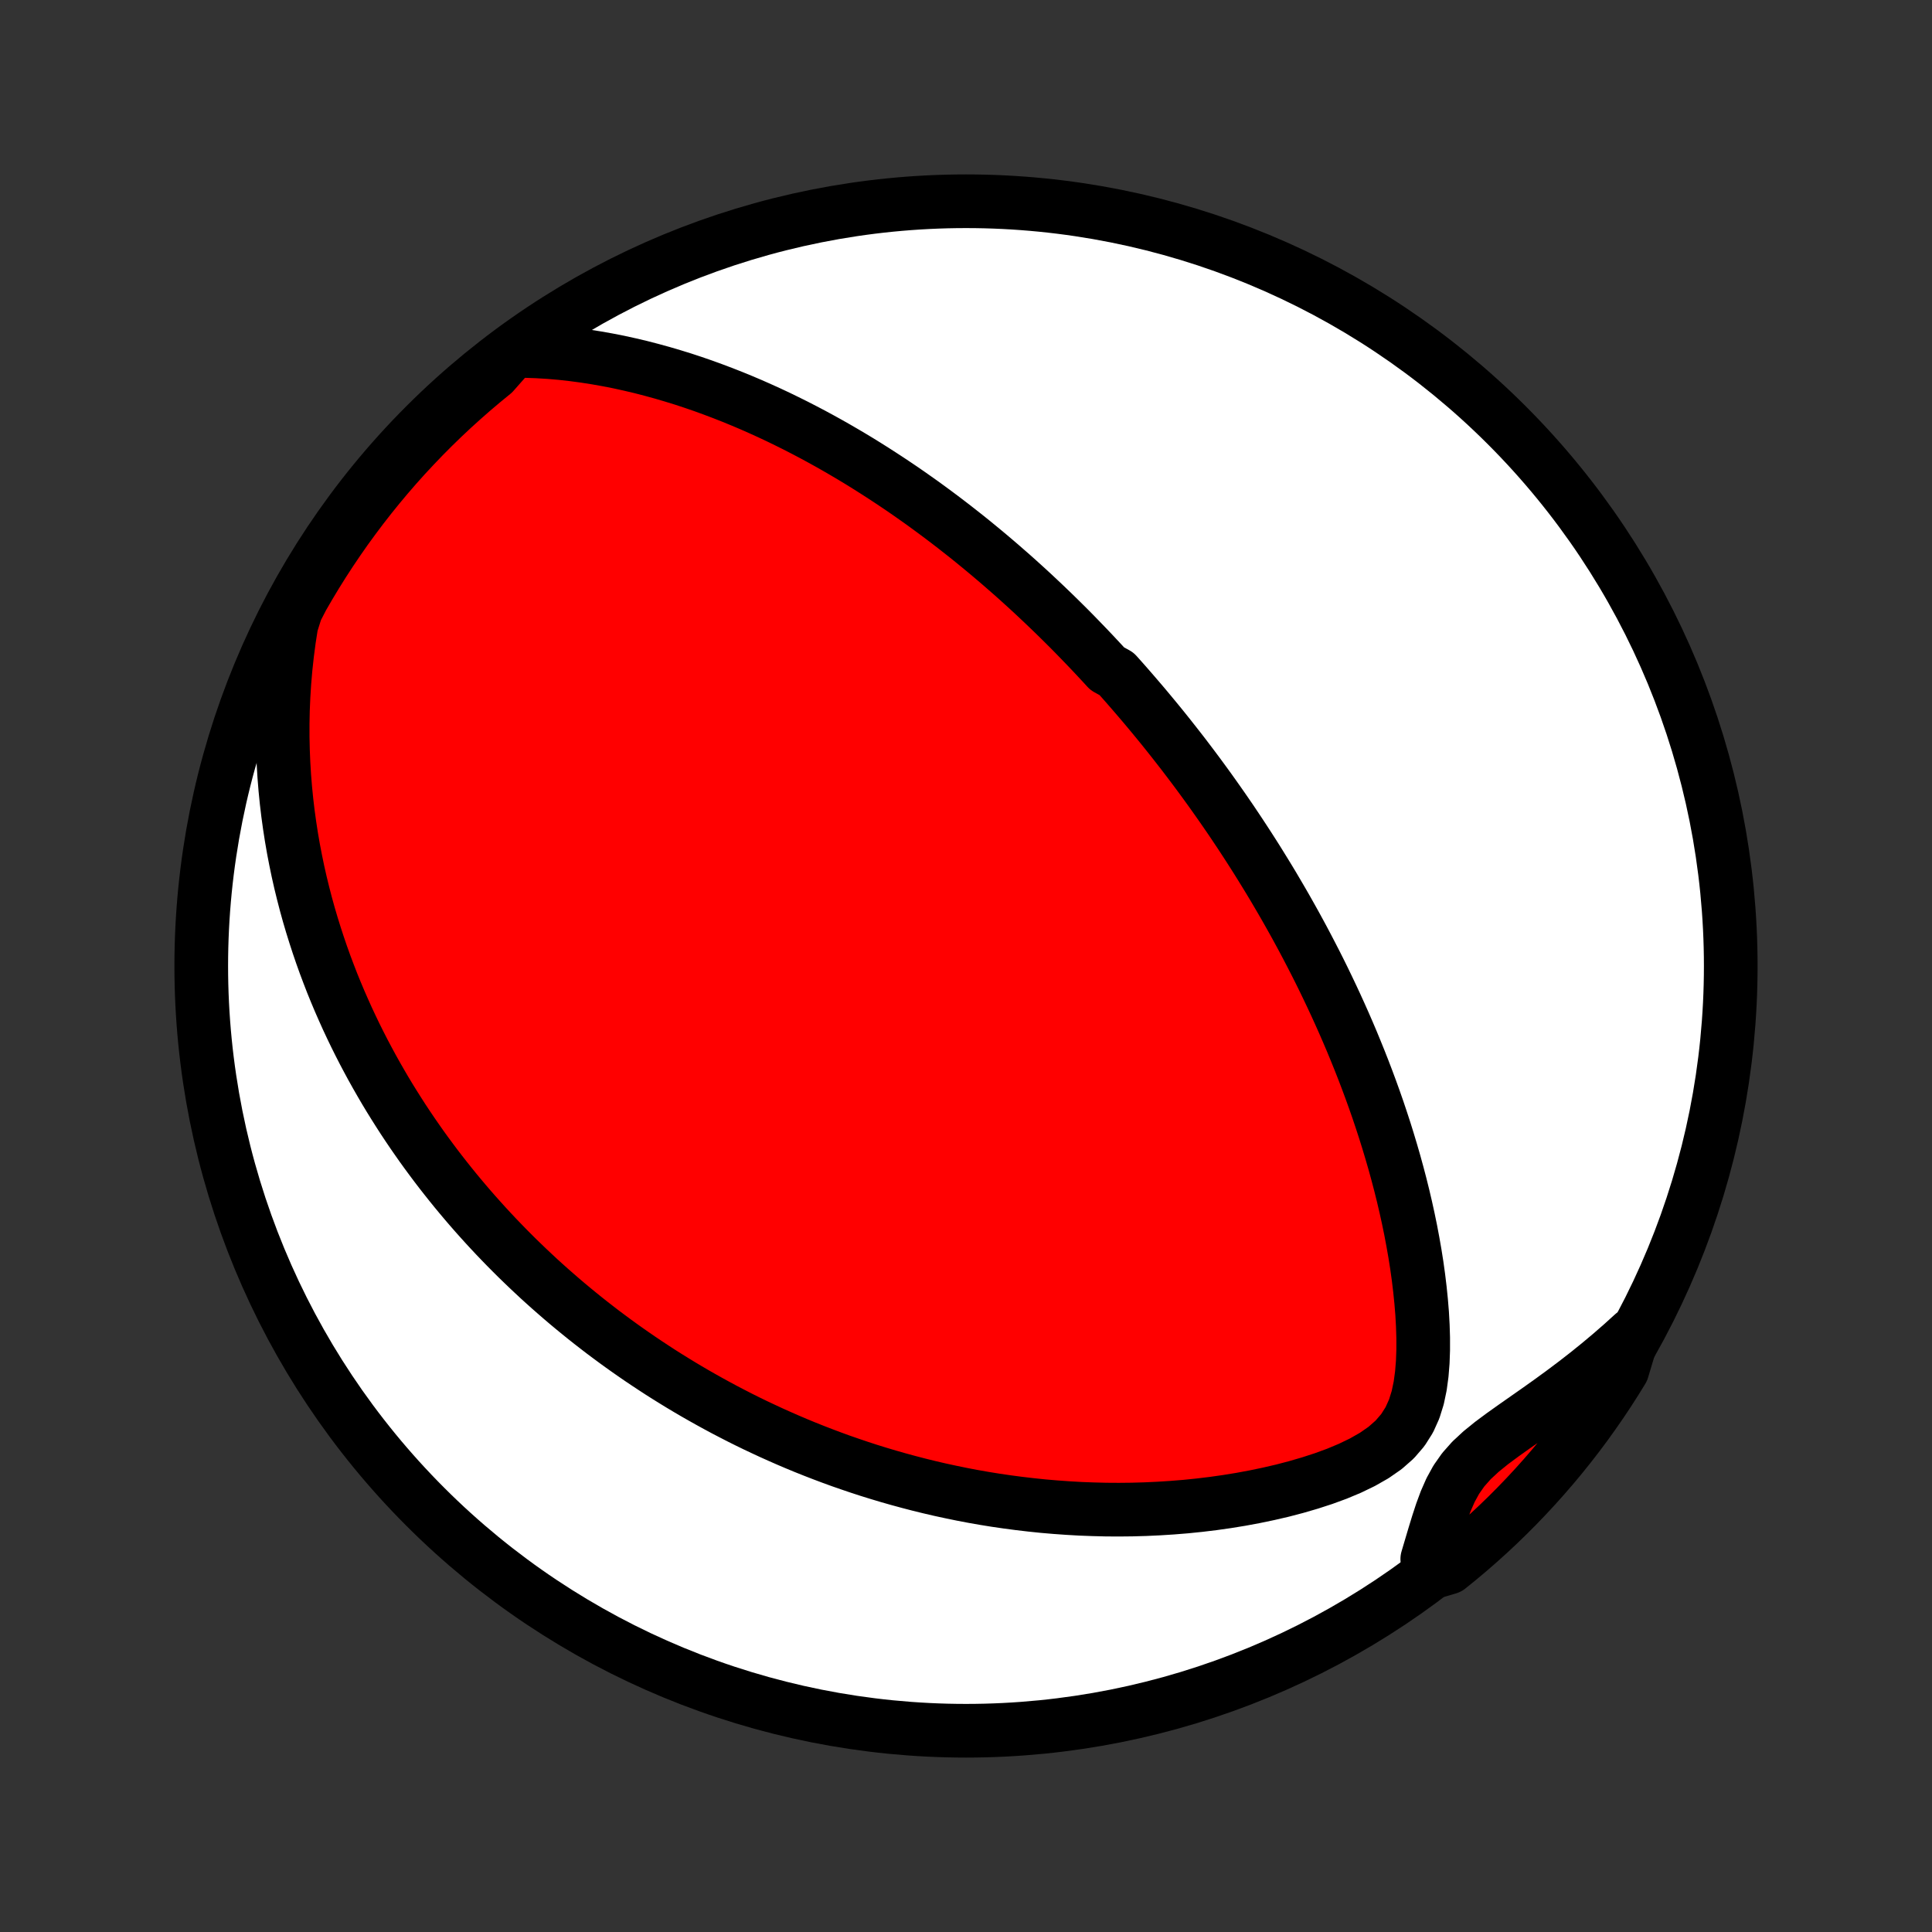 <?xml version="1.0" encoding="utf-8" standalone="no"?>
<!DOCTYPE svg PUBLIC "-//W3C//DTD SVG 1.1//EN"
  "http://www.w3.org/Graphics/SVG/1.1/DTD/svg11.dtd">
<!-- Created with matplotlib (http://matplotlib.org/) -->
<svg height="72pt" version="1.1" viewBox="0 0 72 72" width="72pt" xmlns="http://www.w3.org/2000/svg" xmlns:xlink="http://www.w3.org/1999/xlink">
 <rect x="0" y="0" width="72" height="72" fill="#333333" stroke="none"/>
 <defs>
  <style type="text/css">
*{stroke-linecap:butt;stroke-linejoin:round;}
  </style>
 </defs>
 <g id="figure_1">
  <g id="patch_1">
   <path d="
M0 72
L72 72
L72 0
L0 0
z
" style="fill:none;"/>
  </g>
  <g id="axes_1">
   <g id="PatchCollection_1">
    <defs>
     <path d="
M36 -7.5
C43.558 -7.5 50.808 -10.503 56.153 -15.848
C61.497 -21.192 64.5 -28.442 64.5 -36
C64.5 -43.558 61.497 -50.808 56.153 -56.153
C50.808 -61.497 43.558 -64.5 36 -64.5
C28.442 -64.5 21.192 -61.497 15.848 -56.153
C10.503 -50.808 7.5 -43.558 7.5 -36
C7.5 -28.442 10.503 -21.192 15.848 -15.848
C21.192 -10.503 28.442 -7.5 36 -7.5
z
" id="C0_0_a811fe30f3"/>
     <path d="
M19.117 -58.923
L19.572 -58.92
L20.023 -58.904
L20.471 -58.877
L20.914 -58.839
L21.352 -58.79
L21.786 -58.732
L22.215 -58.665
L22.639 -58.59
L23.057 -58.508
L23.471 -58.417
L23.878 -58.321
L24.28 -58.217
L24.677 -58.108
L25.068 -57.993
L25.454 -57.874
L25.834 -57.749
L26.208 -57.62
L26.576 -57.486
L26.939 -57.349
L27.297 -57.208
L27.648 -57.064
L27.995 -56.917
L28.336 -56.766
L28.671 -56.614
L29.001 -56.459
L29.326 -56.301
L29.646 -56.142
L29.961 -55.98
L30.27 -55.818
L30.575 -55.653
L30.875 -55.487
L31.17 -55.32
L31.461 -55.151
L31.747 -54.982
L32.029 -54.812
L32.306 -54.64
L32.579 -54.468
L32.848 -54.295
L33.113 -54.122
L33.374 -53.948
L33.632 -53.774
L33.885 -53.599
L34.135 -53.423
L34.382 -53.248
L34.625 -53.071
L34.864 -52.895
L35.101 -52.718
L35.334 -52.541
L35.564 -52.364
L35.791 -52.186
L36.016 -52.009
L36.237 -51.831
L36.456 -51.652
L36.672 -51.474
L36.886 -51.295
L37.097 -51.116
L37.306 -50.937
L37.512 -50.757
L37.717 -50.578
L37.919 -50.398
L38.119 -50.217
L38.317 -50.037
L38.513 -49.856
L38.707 -49.674
L38.9 -49.492
L39.09 -49.31
L39.279 -49.128
L39.467 -48.944
L39.652 -48.761
L39.837 -48.577
L40.02 -48.392
L40.201 -48.206
L40.381 -48.02
L40.56 -47.834
L40.738 -47.646
L40.914 -47.458
L41.09 -47.269
L41.264 -47.079
L41.61 -46.888
L41.781 -46.697
L41.952 -46.504
L42.121 -46.31
L42.29 -46.115
L42.458 -45.919
L42.626 -45.722
L42.792 -45.524
L42.958 -45.324
L43.124 -45.123
L43.289 -44.921
L43.453 -44.717
L43.617 -44.511
L43.78 -44.304
L43.943 -44.096
L44.106 -43.886
L44.268 -43.673
L44.43 -43.459
L44.591 -43.244
L44.752 -43.026
L44.913 -42.806
L45.074 -42.584
L45.234 -42.36
L45.394 -42.133
L45.554 -41.905
L45.714 -41.673
L45.874 -41.44
L46.033 -41.203
L46.192 -40.965
L46.351 -40.723
L46.51 -40.479
L46.669 -40.231
L46.828 -39.981
L46.986 -39.727
L47.144 -39.471
L47.303 -39.211
L47.461 -38.948
L47.618 -38.681
L47.776 -38.411
L47.933 -38.138
L48.09 -37.86
L48.247 -37.579
L48.403 -37.294
L48.559 -37.005
L48.714 -36.712
L48.869 -36.414
L49.024 -36.113
L49.178 -35.807
L49.331 -35.497
L49.483 -35.182
L49.635 -34.862
L49.786 -34.538
L49.935 -34.21
L50.084 -33.876
L50.231 -33.538
L50.377 -33.195
L50.521 -32.846
L50.664 -32.493
L50.805 -32.135
L50.944 -31.771
L51.081 -31.403
L51.216 -31.029
L51.348 -30.651
L51.477 -30.267
L51.604 -29.878
L51.727 -29.484
L51.847 -29.085
L51.964 -28.681
L52.076 -28.273
L52.185 -27.859
L52.289 -27.441
L52.388 -27.019
L52.482 -26.592
L52.571 -26.161
L52.653 -25.726
L52.73 -25.288
L52.8 -24.846
L52.862 -24.401
L52.916 -23.953
L52.962 -23.503
L52.999 -23.052
L53.024 -22.599
L53.038 -22.145
L53.038 -21.692
L53.022 -21.241
L52.986 -20.793
L52.926 -20.35
L52.835 -19.915
L52.703 -19.492
L52.521 -19.087
L52.28 -18.706
L51.978 -18.355
L51.619 -18.039
L51.213 -17.757
L50.772 -17.506
L50.306 -17.281
L49.823 -17.079
L49.326 -16.897
L48.821 -16.733
L48.31 -16.584
L47.795 -16.449
L47.278 -16.329
L46.76 -16.221
L46.242 -16.125
L45.726 -16.041
L45.211 -15.968
L44.698 -15.906
L44.188 -15.854
L43.681 -15.813
L43.178 -15.781
L42.68 -15.758
L42.186 -15.744
L41.696 -15.739
L41.212 -15.742
L40.733 -15.754
L40.259 -15.772
L39.791 -15.799
L39.328 -15.832
L38.872 -15.871
L38.421 -15.918
L37.977 -15.97
L37.538 -16.028
L37.105 -16.091
L36.679 -16.16
L36.258 -16.234
L35.844 -16.313
L35.436 -16.397
L35.034 -16.484
L34.638 -16.576
L34.247 -16.672
L33.863 -16.772
L33.484 -16.875
L33.112 -16.981
L32.744 -17.091
L32.383 -17.203
L32.027 -17.319
L31.676 -17.438
L31.33 -17.558
L30.99 -17.682
L30.655 -17.808
L30.325 -17.936
L29.999 -18.066
L29.678 -18.199
L29.363 -18.333
L29.051 -18.47
L28.744 -18.608
L28.442 -18.748
L28.143 -18.889
L27.849 -19.032
L27.559 -19.177
L27.273 -19.324
L26.991 -19.471
L26.712 -19.621
L26.437 -19.772
L26.166 -19.924
L25.898 -20.077
L25.633 -20.232
L25.372 -20.388
L25.114 -20.546
L24.859 -20.704
L24.607 -20.864
L24.358 -21.026
L24.111 -21.189
L23.868 -21.352
L23.627 -21.518
L23.389 -21.684
L23.153 -21.852
L22.92 -22.021
L22.689 -22.192
L22.46 -22.363
L22.234 -22.537
L22.01 -22.711
L21.788 -22.887
L21.568 -23.065
L21.35 -23.244
L21.134 -23.424
L20.92 -23.606
L20.708 -23.79
L20.497 -23.975
L20.288 -24.162
L20.081 -24.35
L19.876 -24.541
L19.672 -24.733
L19.47 -24.927
L19.269 -25.122
L19.07 -25.32
L18.872 -25.52
L18.676 -25.722
L18.481 -25.925
L18.287 -26.132
L18.095 -26.34
L17.904 -26.551
L17.714 -26.764
L17.526 -26.979
L17.339 -27.197
L17.153 -27.418
L16.968 -27.641
L16.785 -27.867
L16.603 -28.096
L16.422 -28.327
L16.242 -28.562
L16.064 -28.8
L15.886 -29.041
L15.71 -29.285
L15.536 -29.533
L15.362 -29.784
L15.19 -30.039
L15.019 -30.297
L14.85 -30.56
L14.682 -30.826
L14.515 -31.096
L14.35 -31.37
L14.187 -31.649
L14.025 -31.932
L13.865 -32.219
L13.707 -32.511
L13.55 -32.808
L13.396 -33.109
L13.243 -33.416
L13.093 -33.728
L12.945 -34.044
L12.8 -34.367
L12.656 -34.695
L12.516 -35.028
L12.378 -35.367
L12.244 -35.713
L12.112 -36.064
L11.984 -36.422
L11.86 -36.785
L11.739 -37.156
L11.622 -37.532
L11.509 -37.916
L11.401 -38.306
L11.298 -38.703
L11.199 -39.108
L11.106 -39.519
L11.019 -39.938
L10.937 -40.364
L10.862 -40.797
L10.794 -41.237
L10.732 -41.686
L10.678 -42.141
L10.632 -42.604
L10.594 -43.075
L10.565 -43.553
L10.545 -44.038
L10.534 -44.531
L10.534 -45.031
L10.544 -45.538
L10.566 -46.053
L10.599 -46.573
L10.644 -47.101
L10.702 -47.634
L10.773 -48.174
L10.858 -48.719
L11.031 -49.269
L11.274 -49.74
L11.525 -50.173
L11.784 -50.603
L12.05 -51.028
L12.323 -51.448
L12.604 -51.864
L12.891 -52.275
L13.186 -52.68
L13.487 -53.081
L13.796 -53.477
L14.111 -53.867
L14.433 -54.252
L14.761 -54.631
L15.096 -55.005
L15.438 -55.372
L15.785 -55.734
L16.139 -56.09
L16.499 -56.44
L16.864 -56.783
L17.236 -57.12
L17.613 -57.451
L17.996 -57.775
L18.384 -58.093
z
" id="C0_1_1784d62ef1"/>
     <path d="
M60.859 -22.278
L60.441 -21.899
L60.016 -21.529
L59.582 -21.166
L59.142 -20.811
L58.697 -20.465
L58.247 -20.127
L57.794 -19.796
L57.34 -19.473
L56.888 -19.156
L56.441 -18.843
L56.005 -18.533
L55.586 -18.222
L55.194 -17.904
L54.839 -17.575
L54.531 -17.227
L54.272 -16.858
L54.058 -16.468
L53.879 -16.06
L53.723 -15.639
L53.583 -15.21
L53.45 -14.776
L53.32 -14.339
L53.19 -13.901
L53.593 -13.463
L53.982 -13.579
L54.365 -13.889
L54.743 -14.206
L55.115 -14.53
L55.481 -14.86
L55.841 -15.197
L56.195 -15.54
L56.543 -15.89
L56.884 -16.245
L57.22 -16.607
L57.548 -16.974
L57.871 -17.348
L58.186 -17.726
L58.495 -18.111
L58.797 -18.501
L59.092 -18.896
L59.38 -19.297
L59.661 -19.702
L59.935 -20.113
L60.201 -20.528
L60.46 -20.948
z
" id="C0_2_5e5c301bb1"/>
    </defs>
    <g clip-path="url(#p1bffca34e9)">
     <use style="fill:#ffffff;stroke:#000000;stroke-width:2.0;" x="0.0" xlink:href="#C0_0_a811fe30f3" y="72.0"/>
    </g>
    <g clip-path="url(#p1bffca34e9)">
     <use style="fill:#ff0000;stroke:#000000;stroke-width:2.0;" x="0.0" xlink:href="#C0_1_1784d62ef1" y="72.0"/>
    </g>
    <g clip-path="url(#p1bffca34e9)">
     <use style="fill:#ff0000;stroke:#000000;stroke-width:2.0;" x="0.0" xlink:href="#C0_2_5e5c301bb1" y="72.0"/>
    </g>
   </g>
  </g>
 </g>
 <defs>
  <clipPath id="p1bffca34e9">
   <rect height="72.0" width="72.0" x="0.0" y="0.0"/>
  </clipPath>
 </defs>
</svg>
